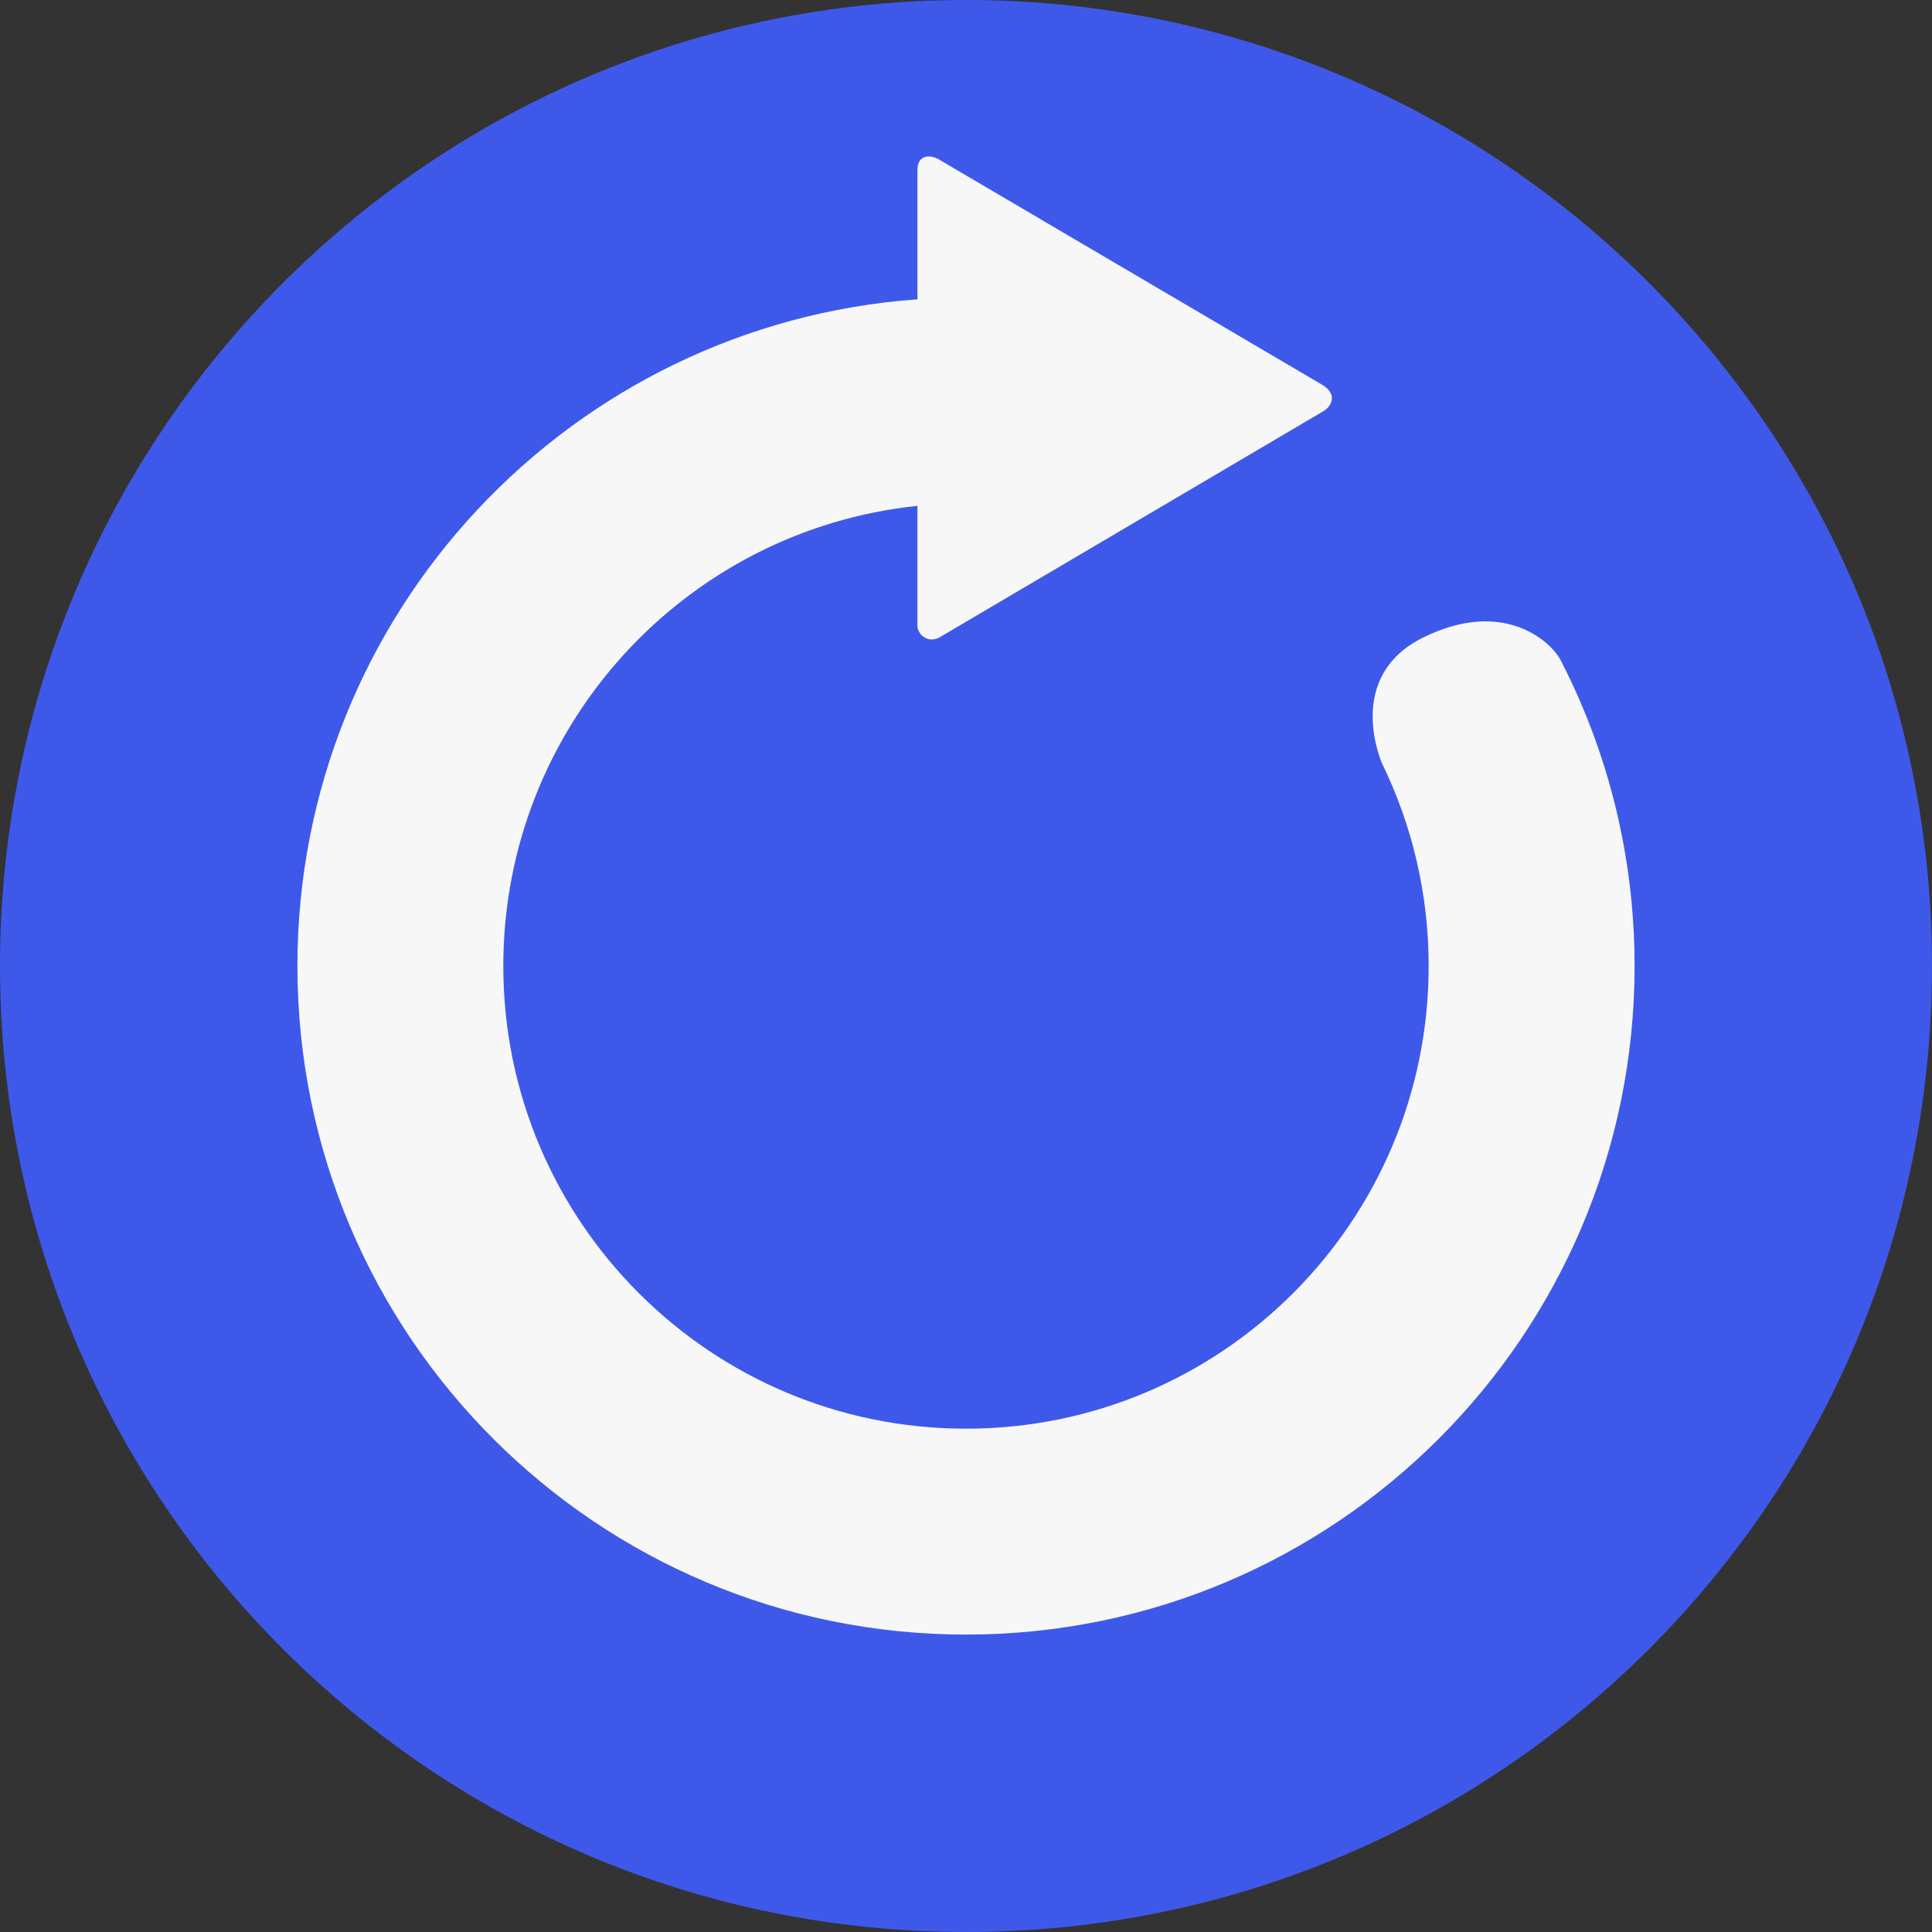 <!DOCTYPE svg PUBLIC "-//W3C//DTD SVG 1.1//EN" "http://www.w3.org/Graphics/SVG/1.1/DTD/svg11.dtd">

<svg height="800px" width="800px" version="1.1" id="Layer_1" xmlns="http://www.w3.org/2000/svg" xmlns:xlink="http://www.w3.org/1999/xlink" viewBox="0 0 473.681 473.681" xml:space="preserve" fill="#000000">

<rect x="0" y="0" width="473.681" height="473.681" fill="#333333" stroke="none"/>

<g id="SVGRepo_bgCarrier" stroke-width="0"/>

<g id="SVGRepo_tracerCarrier" stroke-linecap="round" stroke-linejoin="round"/>

<g id="SVGRepo_iconCarrier"> <path style="fill:#3e59ea;" d="M0.002,236.842C0.002,106.024,106.037,0,236.837,0c130.807,0,236.842,106.028,236.842,236.842 c0,130.795-106.036,236.838-236.842,236.838C106.037,473.681,0.002,367.637,0.002,236.842z"/> <path style="fill:#F7F7F7;" d="M382.65,161.894c-2.393-4.645-14.031-15.284-33.664-5.621c-19.633,9.663-10.149,30.881-10.149,30.881 c7.318,15.011,11.439,31.861,11.439,49.688c0,62.649-50.787,113.44-113.44,113.44c-62.645,0-113.436-50.791-113.436-113.44 c0-58.64,44.486-106.873,101.537-112.819v29.397c0,0-0.079,1.758,1.743,2.865c1.821,1.111,3.646,0,3.646,0l94.106-55.454 c0,0,2.113-1.111,2.113-3.276c0-1.791-2.113-3.063-2.113-3.063L230.64,39.355c0,0-2.139-1.529-4.042-0.789 c-1.9,0.737-1.66,3.328-1.66,3.328v31.495C139.97,79.492,72.92,150.305,72.92,236.842c0,90.528,73.389,163.917,163.917,163.917 c90.531,0,163.924-73.389,163.924-163.917C400.761,209.824,394.22,184.35,382.65,161.894z"/> </g>

</svg>